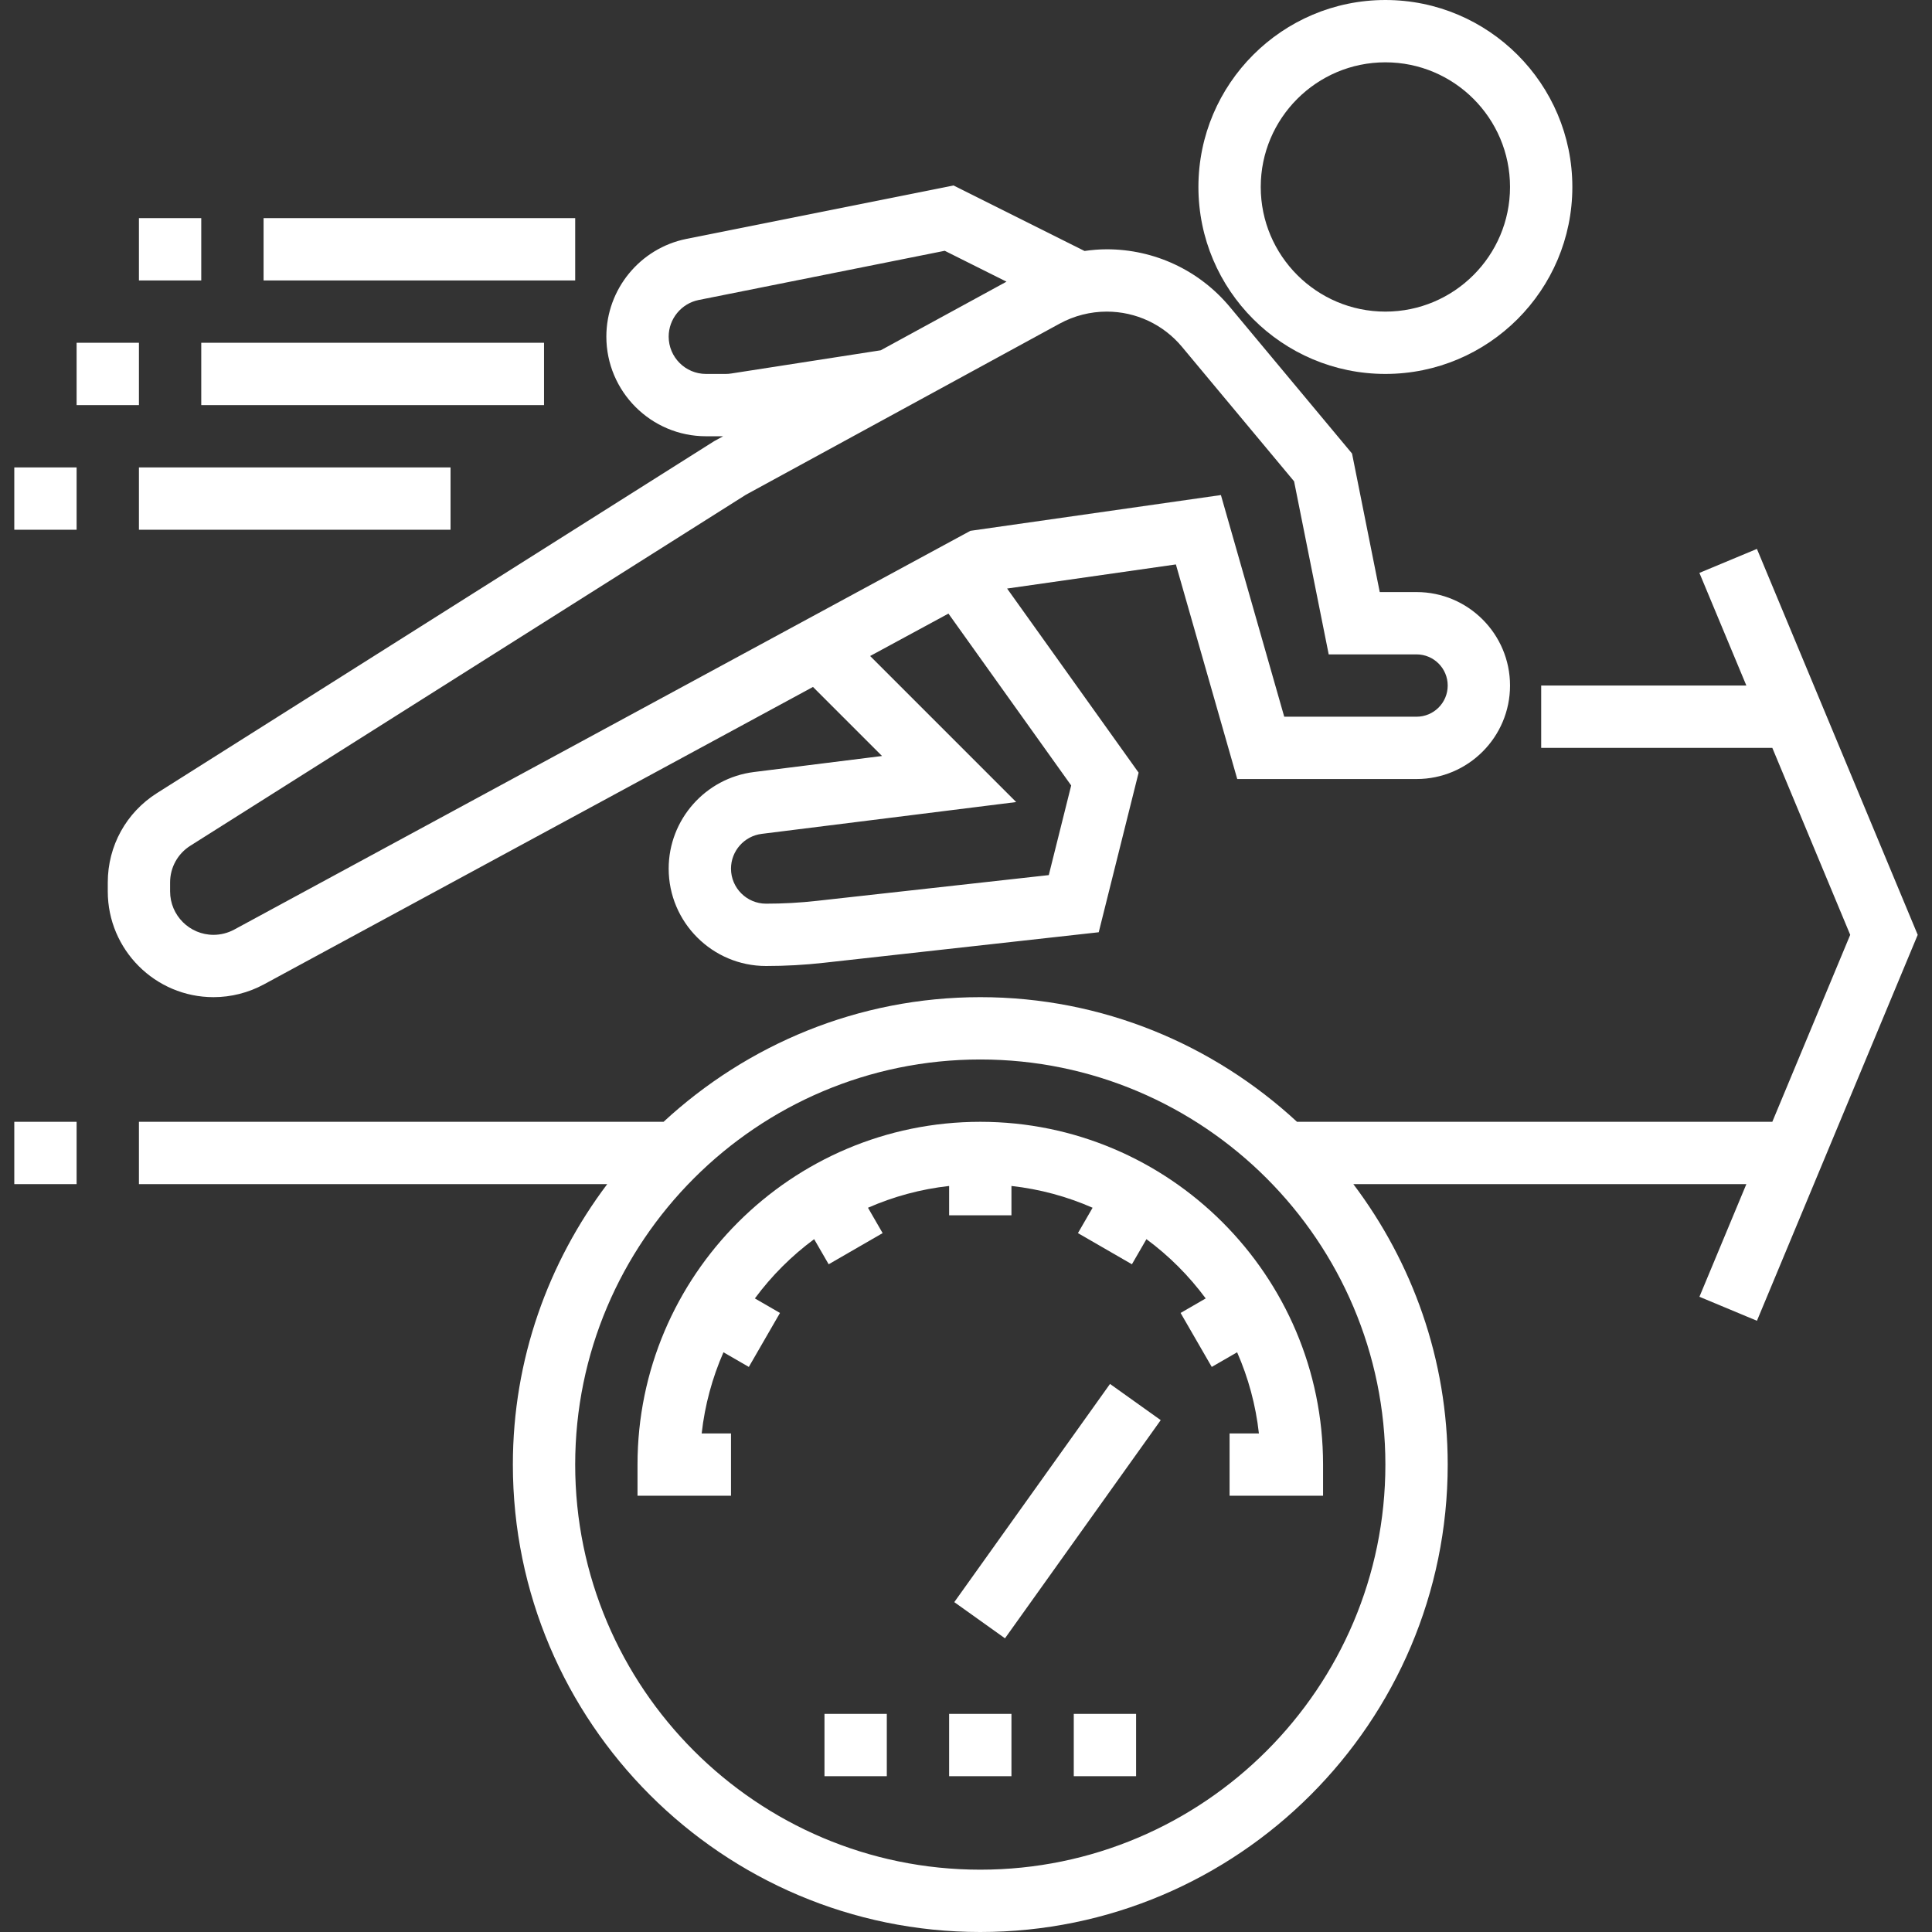 <?xml version="1.0" encoding="iso-8859-1"?>
<!-- Generator: Adobe Illustrator 19.0.0, SVG Export Plug-In . SVG Version: 6.00 Build 0)  -->
<svg xmlns="http://www.w3.org/2000/svg" xmlns:xlink="http://www.w3.org/1999/xlink" version="1.1" id="Layer_1" x="0px" y="0px" viewBox="0 0 496 496" style="enable-background:new 0 0 496 496;" xml:space="preserve" width="512px" height="512px">
<rect x="0" y="0" width="496" height="496" fill="#333333" stroke="none"/>
<g>
	<g>
		<g>
			<path d="M451.052,140.92l-14.768,6.16L448.34,176h-52.672v16h59.336l20,48l-20,48H332.98c-21.408-19.792-49.92-32-81.312-32     s-59.904,12.208-81.312,32H35.668v16h120.224c-15.136,20.08-24.224,44.968-24.224,72c0,66.168,53.832,120,120,120     s120-53.832,120-120c0-27.032-9.088-51.92-24.224-72H448.34l-12.048,28.92l14.768,6.16L492.332,240L451.052,140.92z M355.668,376     c0,57.344-46.656,104-104,104s-104-46.656-104-104s46.656-104,104-104S355.668,318.656,355.668,376z" fill="#FFFFFF"/>
			<path d="M67.748,252.72l140.968-76.36l17.728,17.728l-32.88,4.112c-12.48,1.56-21.896,12.224-21.896,24.8     c0,13.784,11.216,25,25,25c4.936,0,9.928-0.272,14.84-0.824l70.568-7.84l10.24-40.976l-33.76-47.264l43.328-6.192L317.636,200     h46.032c13.232,0,24-10.768,24-24s-10.768-24-24-24h-9.448l-7.112-35.56l-31.352-37.616C307.916,69.4,296.388,64,284.132,64     c-1.912,0-3.816,0.168-5.704,0.432l-33.632-16.816l-68.56,13.712c-11.92,2.392-20.568,12.936-20.568,25.088     c0,14.104,11.48,25.584,25.584,25.584h4.4l-2.264,1.232L40.316,203.6c-7.92,5-12.648,13.584-12.648,22.952v2.296     C27.668,243.824,39.844,256,54.82,256C59.316,256,63.788,254.864,67.748,252.72z M275.004,201.648l-5.752,23.016l-59.504,6.608     c-4.328,0.488-8.728,0.728-13.08,0.728c-4.96,0-9-4.04-9-9c0-4.52,3.392-8.36,7.88-8.92l65.336-8.168l-37.496-37.496     l20.104-10.888L275.004,201.648z M181.252,96c-5.288,0-9.584-4.296-9.584-9.584c0-4.544,3.24-8.504,7.704-9.4l63.168-12.632     l15.856,7.928l-32.288,17.616L187.78,95.88c-0.496,0.08-0.976,0.12-1.472,0.12H181.252z M43.668,228.848v-2.296     c0-3.84,1.944-7.368,5.192-9.424l142.632-90.112l80.576-43.944c3.688-2.008,7.856-3.072,12.064-3.072     c7.504,0,14.544,3.304,19.336,9.064l28.76,34.504L341.116,168h22.552c4.416,0,8,3.584,8,8s-3.584,8-8,8H329.7l-16.256-56.904     l-64.32,9.184l-189,102.376C58.5,239.528,56.66,240,54.82,240C48.668,240,43.668,235,43.668,228.848z" fill="#FFFFFF"/>
			<path d="M355.668,96c26.472,0,48-21.528,48-48s-21.528-48-48-48s-48,21.528-48,48S329.196,96,355.668,96z M355.668,16     c17.648,0,32,14.352,32,32s-14.352,32-32,32s-32-14.352-32-32S338.02,16,355.668,16z" fill="#FFFFFF"/>
			<rect x="3.668" y="288" width="16" height="16" fill="#FFFFFF"/>
			<rect x="3.668" y="120" width="16" height="16" fill="#FFFFFF"/>
			<rect x="35.668" y="120" width="80" height="16" fill="#FFFFFF"/>
			<rect x="19.668" y="88" width="16" height="16" fill="#FFFFFF"/>
			<rect x="51.668" y="88" width="88" height="16" fill="#FFFFFF"/>
			<rect x="35.668" y="56" width="16" height="16" fill="#FFFFFF"/>
			<rect x="67.668" y="56" width="80" height="16" fill="#FFFFFF"/>
			<path d="M251.668,288c-48.52,0-88,39.48-88,88v8h8h8h8v-16h-7.528c0.816-7.336,2.744-14.328,5.592-20.832l6.512,3.76l8-13.856     l-6.448-3.728c4.288-5.808,9.416-10.928,15.216-15.216l3.728,6.448l13.856-8l-3.76-6.512c6.504-2.856,13.496-4.776,20.832-5.592     V312h16v-7.528c7.336,0.816,14.328,2.736,20.832,5.592l-3.76,6.512l13.856,8l3.728-6.448c5.808,4.288,10.928,9.416,15.216,15.216     l-6.448,3.728l8,13.856l6.512-3.76c2.856,6.504,4.776,13.496,5.592,20.832h-7.528v16h8h8h8v-8     C339.668,327.48,300.188,288,251.668,288z" fill="#FFFFFF"/>
			
				<rect x="263.654" y="353.583" transform="matrix(-0.814 -0.581 0.581 -0.814 267.192 861.602)" width="15.991" height="68.813" fill="#FFFFFF"/>
			<rect x="243.668" y="440" width="16" height="16" fill="#FFFFFF"/>
			<rect x="275.668" y="440" width="16" height="16" fill="#FFFFFF"/>
			<rect x="211.668" y="440" width="16" height="16" fill="#FFFFFF"/>
		</g>
	</g>
</g>
<g>
</g>
<g>
</g>
<g>
</g>
<g>
</g>
<g>
</g>
<g>
</g>
<g>
</g>
<g>
</g>
<g>
</g>
<g>
</g>
<g>
</g>
<g>
</g>
<g>
</g>
<g>
</g>
<g>
</g>
</svg>
